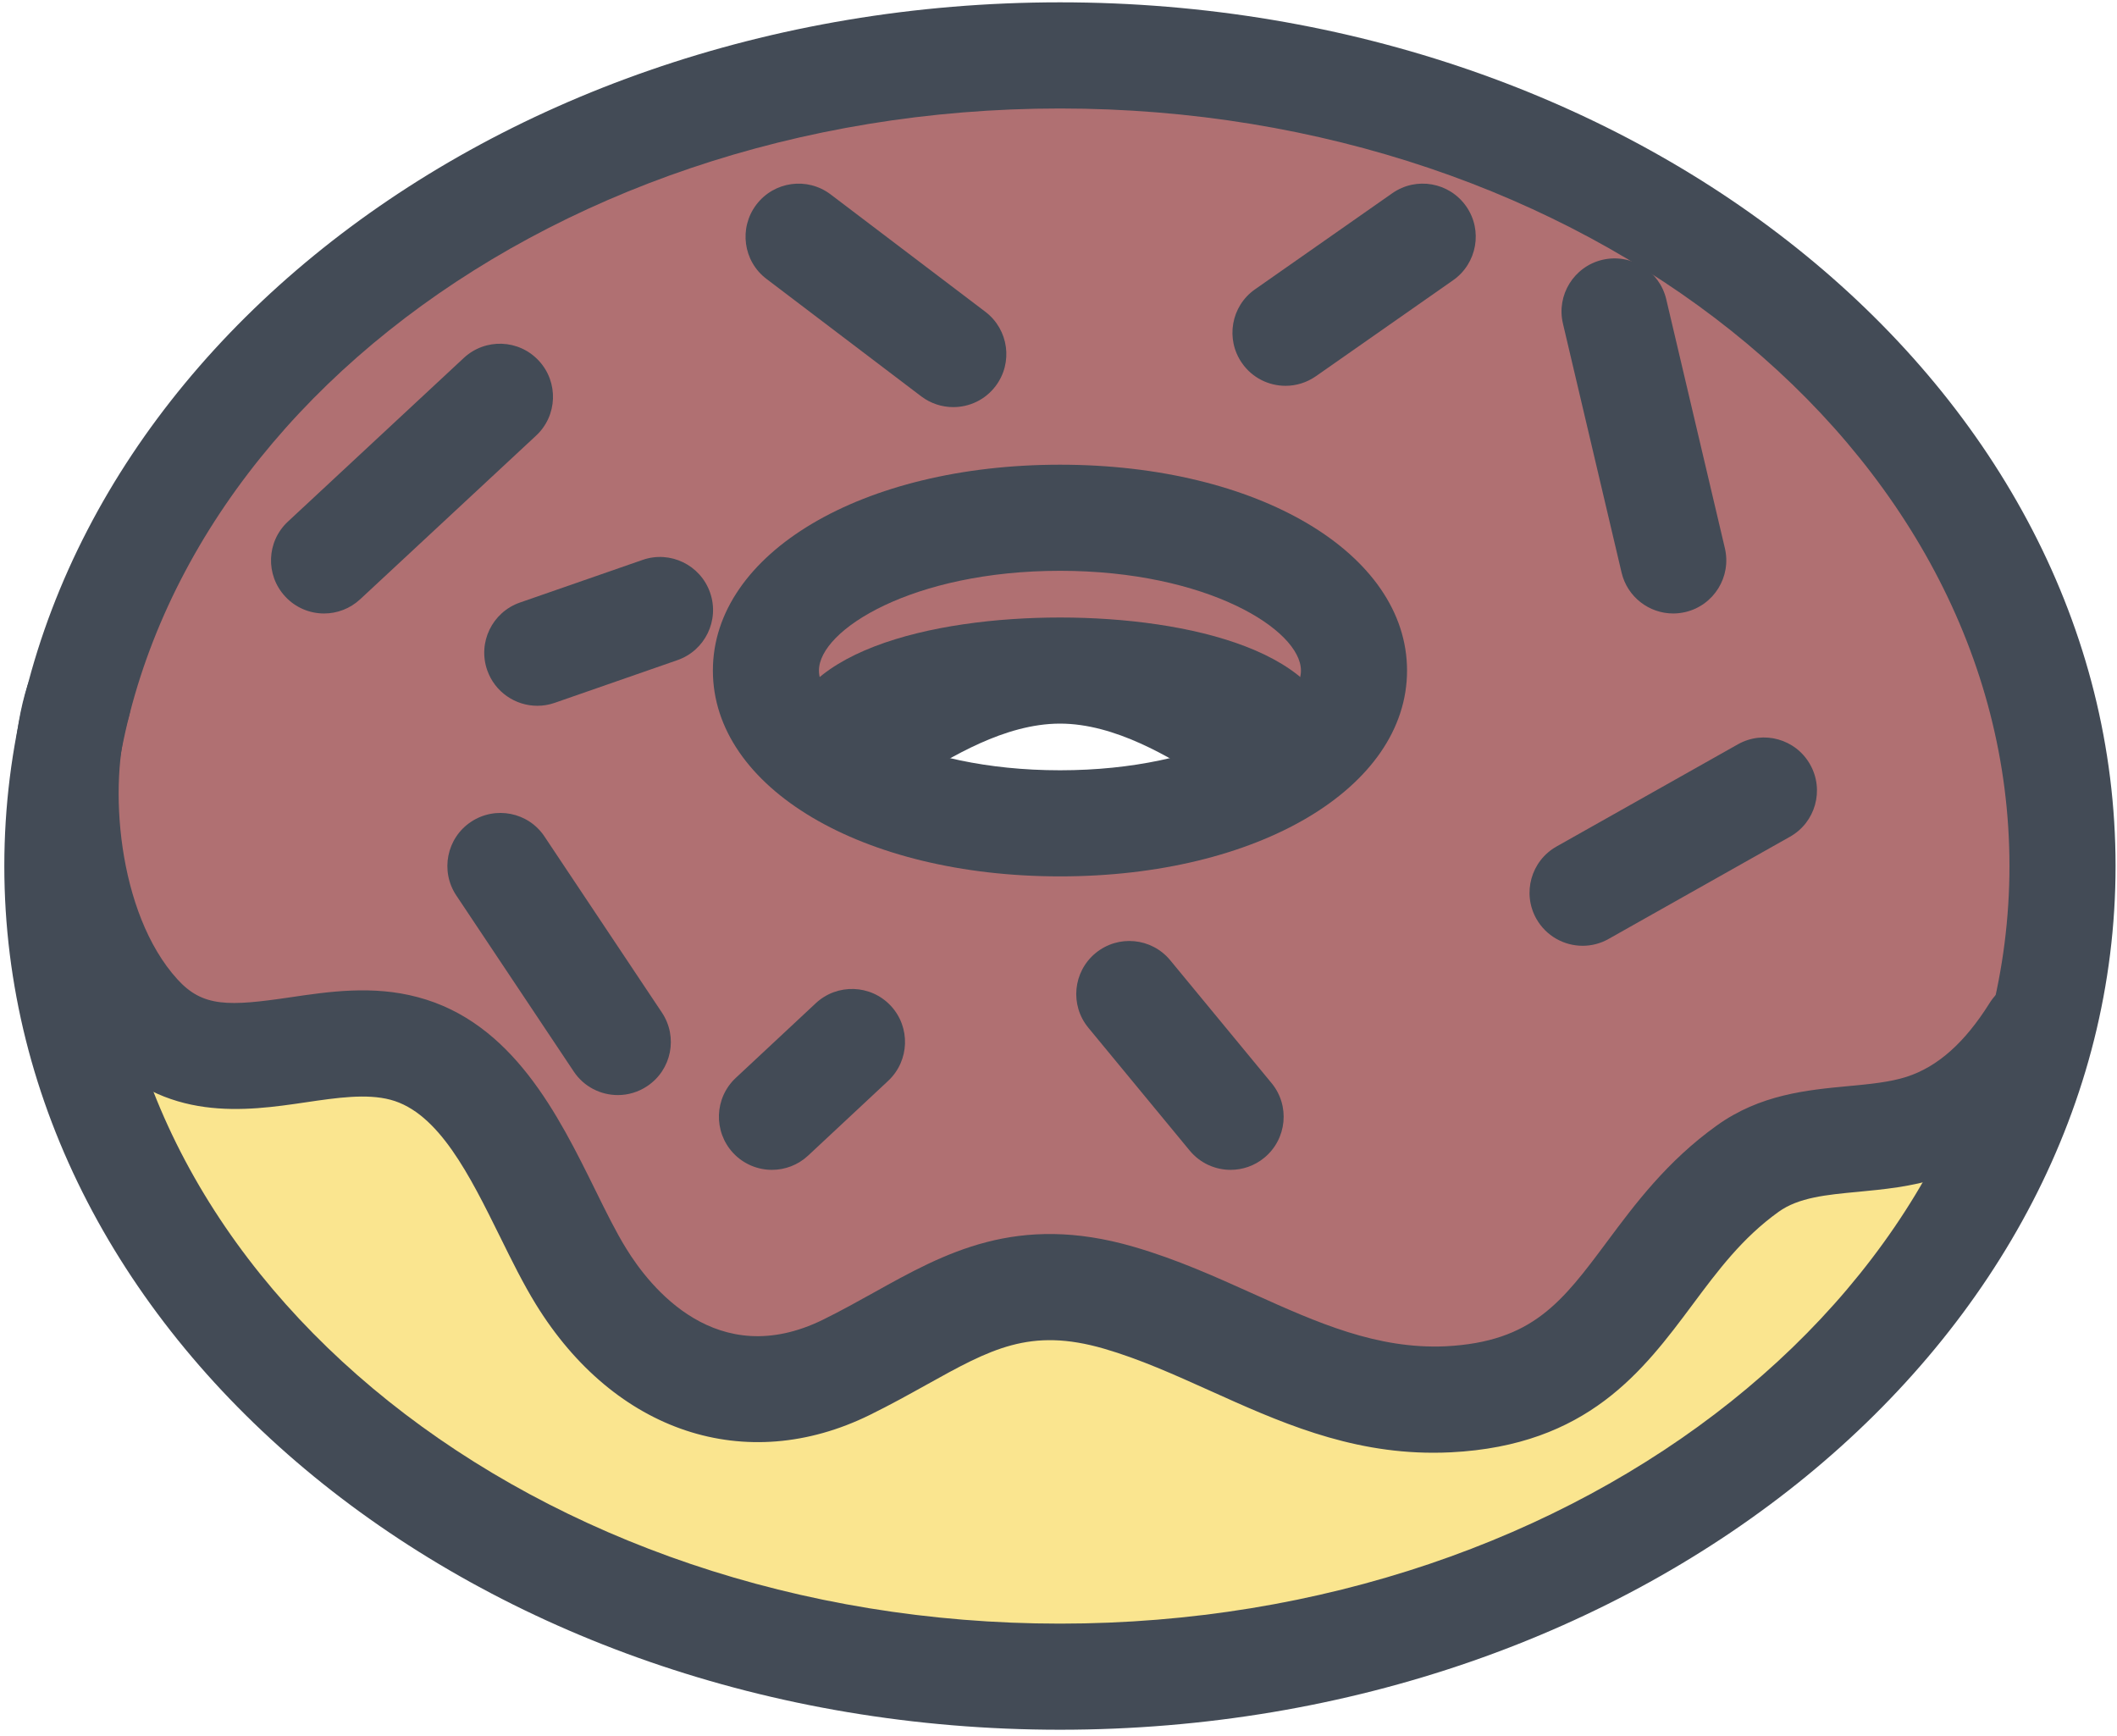<svg width="50" height="41" viewBox="0 0 50 41" fill="none" xmlns="http://www.w3.org/2000/svg">
<path d="M43.717 27.36C42.881 27.44 42.091 27.515 41.446 27.979C40.49 28.666 39.852 29.521 39.236 30.348C38.128 31.832 36.983 33.367 34.127 33.511C34.002 33.518 33.879 33.521 33.756 33.521C31.894 33.521 30.324 32.813 28.803 32.126C27.963 31.748 27.095 31.357 26.194 31.096C24.129 30.496 22.979 31.134 21.388 32.02C20.981 32.247 20.556 32.482 20.093 32.711C17.518 33.974 14.886 33.086 13.225 30.389C12.946 29.933 12.688 29.413 12.416 28.861C11.662 27.335 10.808 25.603 9.321 25.21C8.605 25.017 7.828 25.131 7.006 25.254C5.638 25.453 4.09 25.682 2.823 24.289C2.46 23.891 2.176 23.422 1.928 22.931C3.44 32.064 13.178 39.133 24.935 39.133C35.253 39.133 44.018 33.684 47.029 26.175C46.547 26.587 46.026 26.882 45.454 27.067C44.88 27.251 44.288 27.306 43.717 27.36Z" fill="#FAE58F"/>
<path d="M24.935 12.691C21.421 12.691 18.453 14.131 18.453 15.836C18.453 16.372 18.748 16.883 19.261 17.331C20.003 14.768 29.864 14.768 30.605 17.331C31.118 16.883 31.414 16.372 31.414 15.836C31.414 14.131 28.447 12.691 24.935 12.691Z" fill="#B07072"/>
<path d="M24.935 1.771C13.375 1.771 3.766 8.604 2.008 17.512C1.735 19.314 2.059 22.074 3.508 23.663C4.445 24.692 5.57 24.527 6.871 24.335C7.751 24.206 8.657 24.072 9.561 24.313C11.455 24.813 12.409 26.745 13.249 28.449C13.511 28.982 13.759 29.482 14.017 29.902C15.425 32.189 17.543 32.93 19.683 31.876C20.132 31.657 20.543 31.428 20.937 31.208C22.588 30.288 24.019 29.497 26.454 30.204C27.416 30.484 28.316 30.888 29.185 31.281C30.775 31.998 32.29 32.676 34.08 32.585C36.503 32.463 37.38 31.285 38.491 29.793C39.15 28.91 39.831 27.997 40.904 27.226C41.753 26.615 42.706 26.524 43.63 26.437C44.176 26.385 44.693 26.337 45.17 26.184C46.089 25.888 46.871 25.21 47.559 24.111C47.603 24.041 47.665 23.992 47.733 23.956C48.001 22.82 48.148 21.65 48.148 20.452C48.148 10.152 37.733 1.771 24.935 1.771ZM29.481 19.068C28.549 19.537 27.166 19.813 25.719 19.887C25.706 19.887 25.693 19.889 25.679 19.89C25.432 19.901 25.183 19.909 24.935 19.909C24.686 19.909 24.436 19.901 24.188 19.89C24.175 19.889 24.162 19.887 24.148 19.887C22.702 19.813 21.321 19.538 20.389 19.069C18.639 18.331 17.525 17.17 17.525 15.836C17.525 13.552 20.779 11.763 24.935 11.763C29.087 11.763 32.341 13.552 32.341 15.836C32.341 17.169 31.228 18.33 29.481 19.068Z" fill="#B07072"/>
<path d="M25.036 40.852C11.287 40.852 0.102 31.701 0.102 20.453C0.102 9.205 11.287 0.055 25.036 0.055C38.782 0.055 49.966 9.205 49.966 20.453C49.966 31.701 38.782 40.852 25.036 40.852ZM25.036 2.562C12.669 2.562 2.608 10.588 2.608 20.453C2.608 30.319 12.669 38.346 25.036 38.346C37.401 38.346 47.46 30.319 47.46 20.453C47.46 10.588 37.401 2.562 25.036 2.562Z" fill="#434B56"/>
<path d="M25.036 20.698C20.361 20.698 16.837 18.608 16.837 15.837C16.837 13.065 20.361 10.975 25.036 10.975C29.708 10.975 33.232 13.065 33.232 15.837C33.232 18.609 29.708 20.698 25.036 20.698ZM25.036 13.481C21.56 13.481 19.342 14.876 19.342 15.837C19.342 16.798 21.56 18.192 25.036 18.192C28.509 18.192 30.726 16.798 30.726 15.837C30.726 14.876 28.509 13.481 25.036 13.481Z" fill="#434B56"/>
<path d="M19.933 19.11C19.485 19.11 19.078 18.908 18.815 18.558C18.623 18.301 18.526 17.993 18.526 17.642C18.526 15.385 22.033 14.584 25.036 14.584C25.037 14.584 25.04 14.584 25.042 14.584H25.047C28.047 14.586 31.544 15.387 31.544 17.642C31.544 18.479 30.939 19.11 30.137 19.11C29.596 19.11 29.154 18.835 28.487 18.421C27.634 17.891 26.344 17.09 25.036 17.09C23.727 17.09 22.437 17.892 21.582 18.421C20.915 18.836 20.475 19.109 19.933 19.11Z" fill="#434B56"/>
<path d="M33.849 34.31C31.826 34.31 30.177 33.566 28.58 32.846C27.726 32.462 26.922 32.099 26.077 31.853C24.325 31.345 23.403 31.858 21.872 32.71C21.456 32.941 21.026 33.18 20.542 33.418C17.615 34.857 14.519 33.829 12.655 30.802C12.355 30.314 12.091 29.779 11.811 29.211C11.098 27.768 10.362 26.275 9.221 25.973C8.657 25.824 7.96 25.925 7.222 26.034C5.817 26.241 3.893 26.526 2.34 24.82C0.102 22.365 0.006 18.225 0.645 16.2C0.853 15.54 1.558 15.174 2.218 15.383C2.877 15.591 3.243 16.295 3.035 16.955C2.554 18.477 2.762 21.563 4.193 23.132C4.791 23.789 5.4 23.769 6.856 23.554C7.769 23.419 8.803 23.266 9.865 23.55C12.104 24.142 13.187 26.337 14.058 28.101C14.311 28.615 14.55 29.101 14.79 29.487C15.352 30.402 16.93 32.398 19.438 31.168C19.872 30.954 20.271 30.731 20.653 30.519C22.309 29.597 24.019 28.643 26.776 29.446C27.792 29.74 28.715 30.158 29.608 30.56C31.11 31.237 32.524 31.869 34.141 31.796C36.192 31.693 36.895 30.75 37.959 29.321C38.62 28.433 39.371 27.426 40.545 26.584C41.566 25.849 42.677 25.743 43.656 25.651C44.159 25.604 44.633 25.559 45.029 25.432C45.763 25.196 46.404 24.627 46.99 23.691C47.357 23.104 48.129 22.927 48.717 23.294C49.304 23.662 49.481 24.436 49.114 25.021C48.202 26.479 47.117 27.392 45.797 27.818C45.141 28.029 44.477 28.091 43.892 28.147C43.133 28.218 42.479 28.281 42.008 28.62C41.149 29.236 40.575 30.006 39.969 30.82C38.809 32.375 37.495 34.138 34.267 34.3C34.126 34.307 33.986 34.31 33.849 34.31Z" fill="#434B56"/>
<path d="M7.654 14.489C7.319 14.489 6.982 14.354 6.737 14.089C6.265 13.582 6.293 12.789 6.801 12.318L10.954 8.454C11.462 7.982 12.254 8.011 12.725 8.518C13.196 9.025 13.169 9.818 12.661 10.289L8.508 14.152C8.266 14.377 7.959 14.489 7.654 14.489Z" fill="#434B56"/>
<path d="M14.593 25.863C14.188 25.863 13.791 25.668 13.55 25.305L10.777 21.149C10.393 20.573 10.548 19.794 11.124 19.41C11.7 19.027 12.479 19.181 12.861 19.758L15.633 23.914C16.018 24.49 15.862 25.268 15.287 25.651C15.074 25.794 14.832 25.863 14.593 25.863Z" fill="#434B56"/>
<path d="M12.691 16.669C12.172 16.669 11.687 16.344 11.507 15.828C11.279 15.174 11.625 14.459 12.279 14.231L15.176 13.224C15.828 12.996 16.543 13.342 16.771 13.996C16.999 14.649 16.653 15.364 15.999 15.591L13.102 16.599C12.966 16.647 12.827 16.669 12.691 16.669Z" fill="#434B56"/>
<path d="M29.065 27.629C28.704 27.629 28.345 27.473 28.098 27.173L25.706 24.274C25.265 23.741 25.341 22.951 25.875 22.51C26.409 22.07 27.198 22.145 27.639 22.679L30.031 25.579C30.472 26.111 30.396 26.901 29.862 27.342C29.629 27.535 29.346 27.629 29.065 27.629Z" fill="#434B56"/>
<path d="M37.38 22.337C36.941 22.337 36.517 22.107 36.286 21.699C35.947 21.096 36.16 20.332 36.763 19.992L41.046 17.579C41.649 17.239 42.414 17.453 42.752 18.056C43.092 18.658 42.879 19.424 42.275 19.762L37.993 22.175C37.8 22.285 37.588 22.337 37.38 22.337Z" fill="#434B56"/>
<path d="M39.519 14.489C38.95 14.489 38.435 14.1 38.299 13.523L36.914 7.642C36.755 6.969 37.174 6.295 37.846 6.136C38.522 5.979 39.196 6.395 39.354 7.068L40.739 12.948C40.897 13.621 40.479 14.296 39.807 14.455C39.709 14.477 39.614 14.489 39.519 14.489Z" fill="#434B56"/>
<path d="M30.363 9.112C29.968 9.112 29.578 8.926 29.335 8.577C28.938 8.01 29.075 7.228 29.643 6.832L32.883 4.564C33.451 4.166 34.231 4.305 34.629 4.873C35.025 5.439 34.887 6.22 34.321 6.618L31.08 8.885C30.86 9.038 30.61 9.112 30.363 9.112Z" fill="#434B56"/>
<path d="M22.514 9.615C22.251 9.615 21.985 9.532 21.758 9.361L18.104 6.588C17.552 6.171 17.446 5.385 17.863 4.834C18.282 4.281 19.067 4.174 19.619 4.592L23.273 7.364C23.824 7.783 23.932 8.569 23.513 9.12C23.267 9.445 22.893 9.615 22.514 9.615Z" fill="#434B56"/>
<path d="M18.232 27.629C17.898 27.629 17.563 27.495 17.317 27.232C16.845 26.725 16.871 25.932 17.376 25.459L19.267 23.694C19.771 23.223 20.565 23.248 21.038 23.753C21.51 24.259 21.483 25.052 20.979 25.525L19.088 27.291C18.846 27.517 18.539 27.629 18.232 27.629Z" fill="#434B56"/>
</svg>
